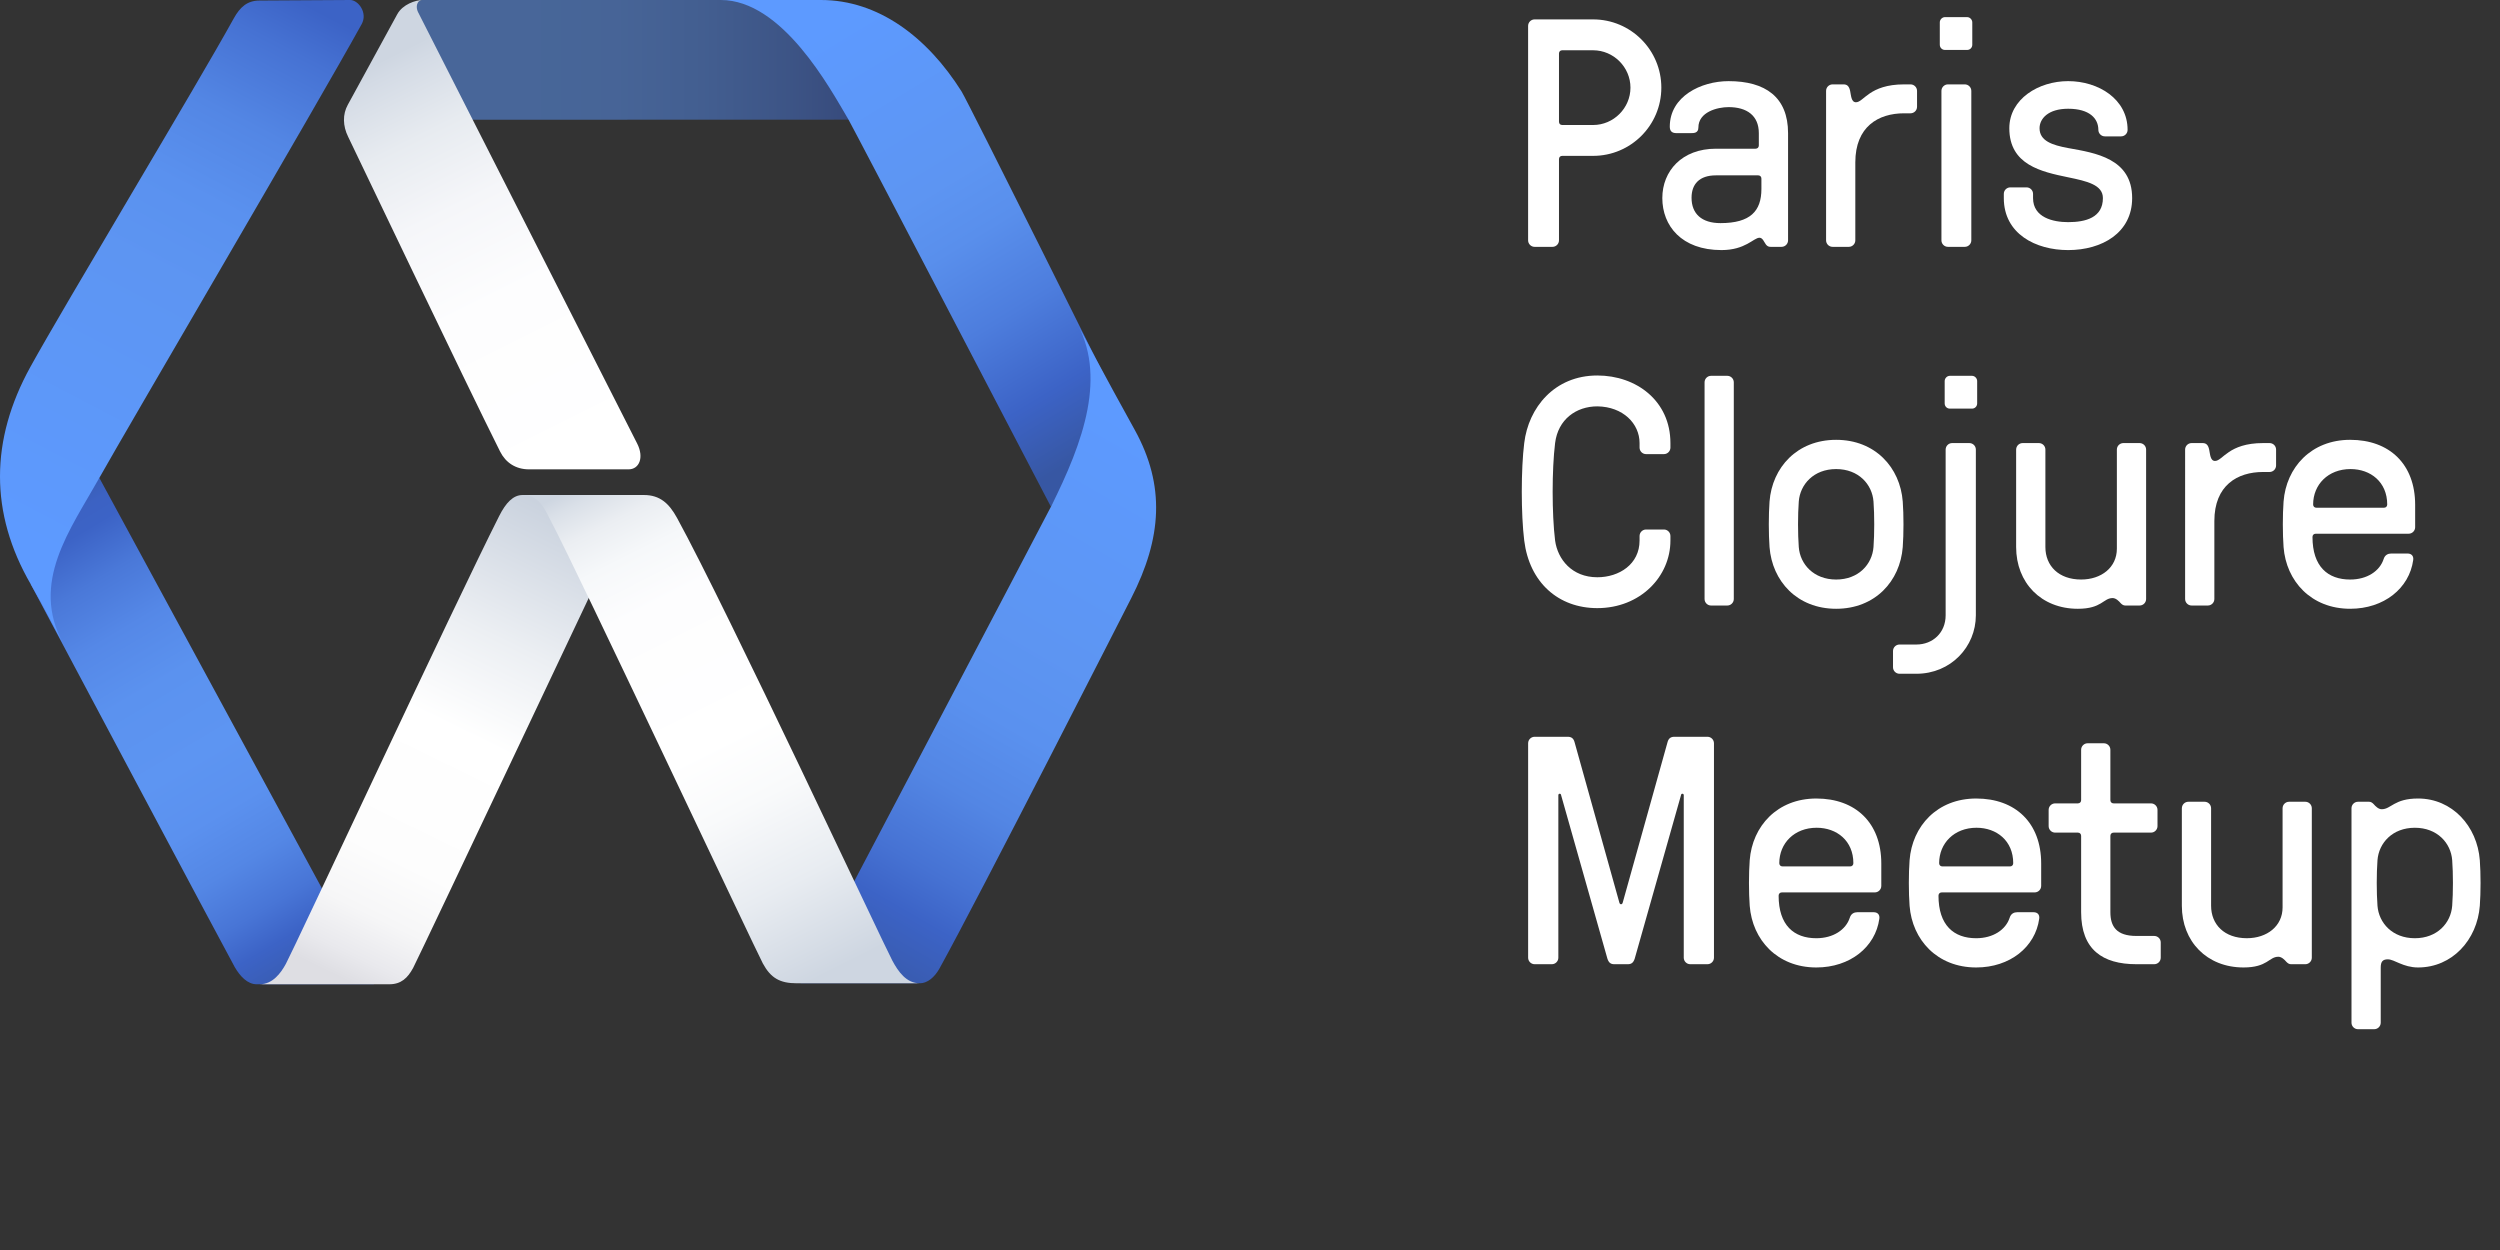 <?xml version="1.0" encoding="utf-8"?>
<!-- Generator: Adobe Illustrator 16.0.0, SVG Export Plug-In . SVG Version: 6.00 Build 0)  -->
<!DOCTYPE svg PUBLIC "-//W3C//DTD SVG 1.1//EN" "http://www.w3.org/Graphics/SVG/1.1/DTD/svg11.dtd">
<svg version="1.1" id="Layer_1" xmlns="http://www.w3.org/2000/svg" xmlns:xlink="http://www.w3.org/1999/xlink" x="0px" y="0px"
	 width="300px" height="150px" viewBox="0 0 300 150" enable-background="new 0 0 300 150" xml:space="preserve">
<rect x="0" y="0" width="300" height="150" fill="#333333" stroke="none"/>
<g>
	<linearGradient id="SVGID_1_" gradientUnits="userSpaceOnUse" x1="64.911" y1="7.188" x2="101.957" y2="7.188">
		<stop  offset="0" style="stop-color:#5D9AFF"/>
		<stop  offset="0.259" style="stop-color:#5B96FB"/>
		<stop  offset="0.53" style="stop-color:#538AEE"/>
		<stop  offset="0.807" style="stop-color:#4776D9"/>
		<stop  offset="1" style="stop-color:#3C63C6"/>
	</linearGradient>
	<polygon opacity="0.5" fill="url(#SVGID_1_)" points="110.425,14.353 93.553,14.358 42.341,14.375 49.947,0.438 50.347,0.04 
		50.668,0 96.718,0 	"/>
	<linearGradient id="SVGID_2_" gradientUnits="userSpaceOnUse" x1="45.53" y1="7.383" x2="69.715" y2="55.752">
		<stop  offset="0" style="stop-color:#CED6E1"/>
		<stop  offset="0.038" style="stop-color:#D4DBE5"/>
		<stop  offset="0.189" style="stop-color:#E7EBF0"/>
		<stop  offset="0.365" style="stop-color:#F5F6F9"/>
		<stop  offset="0.586" style="stop-color:#FDFDFE"/>
		<stop  offset="1" style="stop-color:#FFFFFF"/>
	</linearGradient>
	<path fill="url(#SVGID_2_)" d="M41.726,12.594c0.467-0.855,4.181-7.647,5.947-10.888C48.32,0.52,49.871,0,50.757,0
		c-0.772,0-0.887,0.856-0.6,1.438c0.268,0.545,20.772,40.868,26.305,51.791c0.857,1.692,0.233,3.093-1.033,3.093
		c-1.267,0-10.384,0-11.953,0c-1.571,0-2.785-0.785-3.463-2.135c-4.076-8.116-17.675-36.645-18.235-37.772
		C41.125,15.101,41.11,13.723,41.726,12.594z"/>
	<linearGradient id="SVGID_3_" gradientUnits="userSpaceOnUse" x1="4.073" y1="59.848" x2="39.039" y2="118.628">
		<stop  offset="0" style="stop-color:#3757A3"/>
		<stop  offset="0.007" style="stop-color:#3859A9"/>
		<stop  offset="0.031" style="stop-color:#3A5FB9"/>
		<stop  offset="0.058" style="stop-color:#3C62C3"/>
		<stop  offset="0.093" style="stop-color:#3C63C6"/>
		<stop  offset="0.179" style="stop-color:#4A78D8"/>
		<stop  offset="0.278" style="stop-color:#5588E7"/>
		<stop  offset="0.389" style="stop-color:#5B92EF"/>
		<stop  offset="0.535" style="stop-color:#5D95F2"/>
		<stop  offset="0.641" style="stop-color:#5B91EF"/>
		<stop  offset="0.736" style="stop-color:#5487E5"/>
		<stop  offset="0.825" style="stop-color:#4875D6"/>
		<stop  offset="0.888" style="stop-color:#3C63C6"/>
		<stop  offset="1" style="stop-color:#3757A3"/>
	</linearGradient>
	<path fill="url(#SVGID_3_)" d="M3.695,70.12l8.197-12.823l32.979,60.816c0,0-12.782,0-14.065,0c-1.113,0-2-0.961-2.641-2.068
		C27.524,114.936,3.695,70.12,3.695,70.12z"/>
	<linearGradient id="SVGID_4_" gradientUnits="userSpaceOnUse" x1="3.415" y1="64.864" x2="36.959" y2="0.66">
		<stop  offset="0" style="stop-color:#5D9AFF"/>
		<stop  offset="0.494" style="stop-color:#5D95F2"/>
		<stop  offset="0.64" style="stop-color:#5A91EF"/>
		<stop  offset="0.78" style="stop-color:#5386E4"/>
		<stop  offset="0.919" style="stop-color:#4672D3"/>
		<stop  offset="1" style="stop-color:#3C63C6"/>
	</linearGradient>
	<path fill="url(#SVGID_4_)" d="M31.13,0.066C32.6,0.06,41.058,0,42.02,0s2.137,1.525,1.378,2.9
		c-5.456,9.875-27.987,48.224-31.463,54.419C8.417,63.588,3.578,69.917,7.6,77.264c-0.899-1.553-2.222-4.239-3.905-7.144
		c-4.964-8.568-4.872-17.346-0.049-26.09c4.119-7.468,19.979-33.792,24.4-41.81C28.802,0.852,29.662,0.073,31.13,0.066z"/>
	<linearGradient id="SVGID_5_" gradientUnits="userSpaceOnUse" x1="40.386" y1="117.092" x2="68.479" y2="59.554">
		<stop  offset="0" style="stop-color:#DEDEE3"/>
		<stop  offset="0.049" style="stop-color:#E9E9ED"/>
		<stop  offset="0.132" style="stop-color:#F6F6F7"/>
		<stop  offset="0.246" style="stop-color:#FDFDFD"/>
		<stop  offset="0.514" style="stop-color:#FFFFFF"/>
		<stop  offset="0.7" style="stop-color:#ECEFF3"/>
		<stop  offset="1" style="stop-color:#C5CEDB"/>
	</linearGradient>
	<path fill="url(#SVGID_5_)" d="M76.497,59.401c0,0-12.97,0-13.78,0c-1.14,0-2.011,0.925-2.825,2.538
		c-5.414,10.721-24.562,51.834-25.588,53.724c-0.621,1.145-1.604,2.45-3.148,2.45c1.819,0,14.138,0,15.557,0
		s2.209-0.747,2.868-1.971C50.237,114.922,76.497,59.401,76.497,59.401z"/>
	<linearGradient id="SVGID_6_" gradientUnits="userSpaceOnUse" x1="99.478" y1="3.076" x2="130.482" y2="54.318">
		<stop  offset="0" style="stop-color:#5D9AFF"/>
		<stop  offset="0.388" style="stop-color:#5D95F2"/>
		<stop  offset="0.511" style="stop-color:#598FEC"/>
		<stop  offset="0.682" style="stop-color:#4D7DDD"/>
		<stop  offset="0.859" style="stop-color:#3C63C6"/>
		<stop  offset="1" style="stop-color:#3757A3"/>
	</linearGradient>
	<path fill="url(#SVGID_6_)" d="M86.488,0c1.182,0,7.794,0,12.029,0c6.889,0,12.765,4.464,16.863,10.962
		c0.788,1.249,18.216,36.286,18.216,36.286l-7.484,13.56c0,0-23.713-45.47-24.281-46.433C99.573,10.539,93.884,0,86.488,0z"/>
	<linearGradient id="SVGID_7_" gradientUnits="userSpaceOnUse" x1="136.015" y1="51.145" x2="98.227" y2="116.415">
		<stop  offset="0" style="stop-color:#5D9AFF"/>
		<stop  offset="0.319" style="stop-color:#5D96F4"/>
		<stop  offset="0.373" style="stop-color:#5D95F2"/>
		<stop  offset="0.511" style="stop-color:#5A91EF"/>
		<stop  offset="0.644" style="stop-color:#5386E4"/>
		<stop  offset="0.775" style="stop-color:#4672D3"/>
		<stop  offset="0.851" style="stop-color:#3C63C6"/>
		<stop  offset="1" style="stop-color:#3757A3"/>
	</linearGradient>
	<path fill="url(#SVGID_7_)" d="M129.015,38.368c3.825,7.226,6.198,11.483,7.17,13.247c3.663,6.651,3.257,12.938-0.435,20.161
		c-0.58,1.134-18.264,35.858-23.008,44.436c-0.631,1.139-1.518,1.783-2.363,1.783c-0.844,0-14.31,0-14.31,0
		s29.261-55.626,30.042-57.187C130.022,53.004,132.914,45.028,129.015,38.368z"/>
	<linearGradient id="SVGID_8_" gradientUnits="userSpaceOnUse" x1="70.902" y1="57.548" x2="100.399" y2="116.273">
		<stop  offset="0" style="stop-color:#CED6E1"/>
		<stop  offset="0.029" style="stop-color:#DAE0E8"/>
		<stop  offset="0.086" style="stop-color:#EBEEF2"/>
		<stop  offset="0.157" style="stop-color:#F6F8FA"/>
		<stop  offset="0.257" style="stop-color:#FDFDFE"/>
		<stop  offset="0.534" style="stop-color:#FFFFFF"/>
		<stop  offset="0.658" style="stop-color:#F9FAFB"/>
		<stop  offset="0.823" style="stop-color:#E8ECF1"/>
		<stop  offset="1" style="stop-color:#CED6E1"/>
	</linearGradient>
	<path fill="url(#SVGID_8_)" d="M62.716,59.401c1.857,0,14.547,0,14.547,0c1.932,0,3.026,1.009,3.983,2.753
		c6.016,10.985,24.79,51.186,25.839,53.128c0.719,1.332,1.681,2.712,3.293,2.712c-1.583,0-10.198,0-14.771,0
		c-2.027,0-3.123-0.636-4.072-2.393c-0.809-1.495-22.47-47.525-25.343-52.91C65.468,61.334,64.819,59.401,62.716,59.401z"/>
</g>
<g>
	<path fill="#FFFFFF" d="M191.172,2.328c4.522,0,8.188,3.666,8.188,8.188c0,4.523-3.665,8.188-8.188,8.188h-3.705
		c-0.234,0-0.389,0.156-0.389,0.39v9.748c0,0.429-0.351,0.78-0.781,0.78h-2.144c-0.429,0-0.78-0.351-0.78-0.78V3.107
		c0-0.428,0.352-0.78,0.78-0.78H191.172z M187.467,6.032c-0.234,0-0.389,0.156-0.389,0.39v8.188c0,0.234,0.154,0.391,0.389,0.391
		h3.705c2.455,0,4.483-2.027,4.483-4.484c0-2.457-2.028-4.484-4.483-4.484H187.467z"/>
	<path fill="#FFFFFF" d="M203.806,15.311c0,0.664-0.547,0.664-0.897,0.664h-1.753c-0.586,0-0.781-0.312-0.781-0.78
		c0-3.626,3.744-5.458,7.058-5.458c4.405,0,7.135,1.91,7.135,6.238v12.866c0,0.429-0.352,0.78-0.78,0.78h-1.326
		c-0.232,0-0.389-0.078-0.545-0.273c-0.234-0.312-0.39-0.819-0.779-0.819c-0.703,0-1.677,1.481-4.562,1.481
		c-4.796,0-7.097-2.924-7.097-6.239c0-3.236,2.339-5.926,6.433-5.926h4.757c0.234,0,0.391-0.156,0.391-0.39v-1.481
		c0-2.106-1.442-3.12-3.626-3.12C206.067,12.855,203.806,13.44,203.806,15.311z M205.91,21.043c-1.988,0-2.924,1.053-2.924,2.69
		c0,1.911,1.209,3.041,3.47,3.041c3.587,0,4.913-1.443,4.913-4.094v-1.248c0-0.234-0.155-0.39-0.39-0.39H205.91z"/>
	<path fill="#FFFFFF" d="M228.486,13.596c-3.08,0-5.848,1.599-5.848,5.888v9.357c0,0.429-0.351,0.78-0.779,0.78h-1.95
		c-0.43,0-0.779-0.351-0.779-0.78V10.906c0-0.429,0.35-0.78,0.779-0.78h1.325c0.43,0,0.663,0.234,0.78,0.78
		c0.116,0.507,0.116,1.365,0.701,1.365c0.936,0,1.599-2.145,5.771-2.145h0.78c0.429,0,0.779,0.351,0.779,0.78v1.911
		c0,0.429-0.351,0.779-0.779,0.779H228.486z"/>
	<path fill="#FFFFFF" d="M236.674,5.369c0,0.352-0.273,0.625-0.623,0.625h-2.651c-0.35,0-0.624-0.273-0.624-0.625V2.679
		c0-0.312,0.274-0.625,0.624-0.625h2.651c0.35,0,0.623,0.312,0.623,0.625V5.369z M236.558,28.841c0,0.429-0.352,0.78-0.78,0.78
		h-2.027c-0.429,0-0.779-0.351-0.779-0.78V10.906c0-0.429,0.351-0.78,0.779-0.78h2.027c0.429,0,0.78,0.351,0.78,0.78V28.841z"/>
	<path fill="#FFFFFF" d="M254.532,16.364h-1.95c-0.428,0-0.779-0.351-0.779-0.78c0-1.364-1.053-2.535-3.626-2.535
		c-2.417,0-3.431,1.209-3.431,2.34c0,1.52,1.52,2.027,3.431,2.378c3.275,0.585,7.681,1.248,7.681,6.004
		c0,4.173-3.625,6.239-7.681,6.239c-3.898,0-7.72-1.949-7.72-6.239v-0.507c0-0.429,0.352-0.779,0.779-0.779h1.95
		c0.429,0,0.779,0.35,0.779,0.779v0.507c0,2.34,2.418,2.886,4.211,2.886c2.106,0,4.172-0.545,4.172-2.886
		c0-1.598-1.91-2.027-4.172-2.495c-3.197-0.663-7.058-1.482-7.058-5.887c0-3.509,3.51-5.653,7.058-5.653
		c3.626,0,7.135,2.144,7.135,5.848C255.312,16.014,254.961,16.364,254.532,16.364z"/>
	<path fill="#FFFFFF" d="M200.451,64.866c0,4.328-3.625,8.109-8.773,8.109c-4.678,0-8.147-3.08-8.771-8.109
		c-0.391-3.159-0.391-8.578,0-11.697c0.507-4.25,3.625-8.11,8.771-8.11c4.68,0,8.773,3.042,8.773,8.11v0.545
		c0,0.429-0.352,0.78-0.779,0.78h-2.146c-0.428,0-0.778-0.351-0.778-0.78v-0.545c0-2.34-1.989-4.368-5.069-4.406
		c-2.533,0-4.718,1.56-5.067,4.406c-0.392,3.197-0.392,8.499,0,11.697c0.312,2.262,2.027,4.405,5.067,4.405
		c2.613,0,5.069-1.56,5.069-4.405v-0.547c0-0.428,0.351-0.779,0.778-0.779h2.146c0.428,0,0.779,0.351,0.779,0.779V64.866z"/>
	<path fill="#FFFFFF" d="M208.055,71.884c0,0.428-0.351,0.779-0.78,0.779h-1.949c-0.429,0-0.778-0.351-0.778-0.779V45.877
		c0-0.428,0.35-0.779,0.778-0.779h1.949c0.43,0,0.78,0.351,0.78,0.779V71.884z"/>
	<path fill="#FFFFFF" d="M212.344,60.187c0.312-4.094,3.313-7.408,7.993-7.408c4.678,0,7.681,3.314,7.992,7.408
		c0.117,1.56,0.117,3.899,0,5.458c-0.312,4.095-3.314,7.408-7.992,7.408c-4.68,0-7.681-3.313-7.993-7.408
		C212.228,64.085,212.228,61.747,212.344,60.187z M215.853,65.645c0.157,2.067,1.794,3.899,4.484,3.899s4.327-1.833,4.483-3.899
		c0.117-1.598,0.117-3.859,0-5.458c-0.156-2.066-1.793-3.899-4.483-3.899s-4.327,1.833-4.484,3.899
		C215.735,61.786,215.735,64.047,215.853,65.645z"/>
	<path fill="#FFFFFF" d="M233.478,53.948c0-0.429,0.351-0.779,0.779-0.779h2.066c0.429,0,0.78,0.35,0.78,0.779v19.885
		c0,3.782-3.003,7.018-7.136,7.018h-2.027c-0.429,0-0.779-0.351-0.779-0.779v-1.949c0-0.43,0.351-0.78,0.779-0.78h2.027
		c1.95,0,3.51-1.404,3.51-3.509V53.948z M237.259,48.412c0,0.351-0.273,0.624-0.623,0.624h-2.651c-0.352,0-0.624-0.273-0.624-0.624
		v-2.69c0-0.312,0.272-0.624,0.624-0.624h2.651c0.35,0,0.623,0.312,0.623,0.624V48.412z"/>
	<path fill="#FFFFFF" d="M241.938,53.948c0-0.429,0.352-0.779,0.78-0.779h1.949c0.429,0,0.78,0.35,0.78,0.779v11.696
		c0,2.262,1.599,3.899,4.288,3.899c2.418,0,4.289-1.442,4.289-3.704V53.948c0-0.429,0.352-0.779,0.78-0.779h1.949
		c0.429,0,0.78,0.35,0.78,0.779v17.936c0,0.428-0.352,0.779-0.78,0.779h-1.715c-0.234,0-0.392-0.117-0.546-0.272
		c-0.234-0.273-0.585-0.623-0.976-0.623c-1.13,0-1.286,1.286-4.171,1.286c-4.406,0-7.409-3.119-7.409-7.408V53.948z"/>
	<path fill="#FFFFFF" d="M271.571,56.638c-3.08,0-5.848,1.599-5.848,5.888v9.357c0,0.428-0.351,0.779-0.78,0.779h-1.95
		c-0.429,0-0.779-0.351-0.779-0.779V53.948c0-0.429,0.351-0.779,0.779-0.779h1.325c0.43,0,0.664,0.233,0.78,0.779
		c0.118,0.507,0.118,1.365,0.703,1.365c0.936,0,1.598-2.144,5.77-2.144h0.78c0.428,0,0.778,0.35,0.778,0.779v1.911
		c0,0.429-0.351,0.779-0.778,0.779H271.571z"/>
	<path fill="#FFFFFF" d="M277.889,64.047c-0.235,0-0.391,0.155-0.391,0.39c0,3.548,1.833,5.107,4.523,5.107
		c2.027,0,3.548-1.013,4.015-2.457c0.156-0.507,0.547-0.663,0.897-0.663h1.988c0.39,0,0.74,0.235,0.664,0.78
		c-0.469,3.392-3.51,5.848-7.564,5.848c-4.68,0-7.682-3.313-7.993-7.408c-0.117-1.559-0.117-3.898,0-5.458
		c0.312-4.094,3.313-7.408,7.993-7.408c4.718,0,7.797,2.924,7.797,7.797v2.691c0,0.428-0.351,0.78-0.779,0.78H277.889z
		 M277.576,60.538c0,0.233,0.155,0.39,0.39,0.39h8.11c0.234,0,0.39-0.156,0.39-0.39c0-2.691-1.988-4.25-4.406-4.25
		C279.369,56.288,277.576,58.159,277.576,60.538z"/>
	<path fill="#FFFFFF" d="M194.33,108.337c0.078,0.234,0.312,0.234,0.389,0l5.381-19.261c0.117-0.468,0.391-0.663,0.819-0.663h3.978
		c0.428,0,0.779,0.351,0.779,0.78v25.732c0,0.43-0.352,0.78-0.779,0.78h-2.067c-0.429,0-0.779-0.351-0.779-0.78V95.431
		c0-0.233-0.272-0.233-0.312-0.077l-5.575,19.689c-0.154,0.468-0.39,0.663-0.818,0.663h-1.639c-0.428,0-0.662-0.195-0.817-0.663
		l-5.576-19.689c-0.039-0.156-0.312-0.156-0.312,0.077v19.495c0,0.43-0.351,0.78-0.781,0.78h-2.065c-0.429,0-0.78-0.351-0.78-0.78
		V89.193c0-0.43,0.352-0.78,0.78-0.78h3.978c0.429,0,0.701,0.195,0.818,0.663L194.33,108.337z"/>
	<path fill="#FFFFFF" d="M213.826,107.089c-0.234,0-0.391,0.157-0.391,0.391c0,3.548,1.833,5.107,4.523,5.107
		c2.027,0,3.548-1.014,4.016-2.456c0.155-0.508,0.547-0.664,0.896-0.664h1.988c0.391,0,0.741,0.235,0.663,0.781
		c-0.467,3.392-3.509,5.848-7.563,5.848c-4.679,0-7.681-3.313-7.992-7.407c-0.118-1.561-0.118-3.899,0-5.46
		c0.312-4.093,3.313-7.407,7.992-7.407c4.719,0,7.798,2.924,7.798,7.798v2.69c0,0.429-0.352,0.779-0.779,0.779H213.826z
		 M213.514,103.581c0,0.232,0.156,0.39,0.391,0.39h8.109c0.234,0,0.39-0.157,0.39-0.39c0-2.69-1.988-4.251-4.405-4.251
		C215.308,99.33,213.514,101.202,213.514,103.581z"/>
	<path fill="#FFFFFF" d="M233.009,107.089c-0.234,0-0.391,0.157-0.391,0.391c0,3.548,1.833,5.107,4.524,5.107
		c2.026,0,3.548-1.014,4.017-2.456c0.154-0.508,0.545-0.664,0.895-0.664h1.99c0.39,0,0.74,0.235,0.662,0.781
		c-0.468,3.392-3.509,5.848-7.563,5.848c-4.679,0-7.681-3.313-7.993-7.407c-0.118-1.561-0.118-3.899,0-5.46
		c0.312-4.093,3.314-7.407,7.993-7.407c4.718,0,7.798,2.924,7.798,7.798v2.69c0,0.429-0.352,0.779-0.78,0.779H233.009z
		 M232.697,103.581c0,0.232,0.156,0.39,0.39,0.39h8.11c0.233,0,0.39-0.157,0.39-0.39c0-2.69-1.989-4.251-4.406-4.251
		C234.492,99.33,232.697,101.202,232.697,103.581z"/>
	<path fill="#FFFFFF" d="M258.12,96.406c0.429,0,0.78,0.351,0.78,0.78v1.949c0,0.429-0.352,0.779-0.78,0.779h-4.485
		c-0.232,0-0.389,0.156-0.389,0.391v9.161c0,1.717,0.741,2.848,3.119,2.848h2.144c0.43,0,0.779,0.35,0.779,0.779v1.832
		c0,0.43-0.35,0.78-0.779,0.78h-2.144c-4.056,0-6.629-1.755-6.629-6.239v-9.161c0-0.234-0.156-0.391-0.39-0.391h-2.729
		c-0.429,0-0.78-0.351-0.78-0.779v-1.949c0-0.43,0.352-0.78,0.78-0.78h2.729c0.233,0,0.39-0.156,0.39-0.39v-6.044
		c0-0.429,0.353-0.779,0.78-0.779h1.95c0.429,0,0.779,0.351,0.779,0.779v6.044c0,0.233,0.156,0.39,0.389,0.39H258.12z"/>
	<path fill="#FFFFFF" d="M261.824,96.992c0-0.431,0.352-0.781,0.779-0.781h1.949c0.43,0,0.779,0.351,0.779,0.781v11.696
		c0,2.261,1.6,3.898,4.289,3.898c2.417,0,4.29-1.442,4.29-3.704V96.992c0-0.431,0.351-0.781,0.779-0.781h1.949
		c0.429,0,0.779,0.351,0.779,0.781v17.934c0,0.43-0.351,0.78-0.779,0.78h-1.715c-0.234,0-0.391-0.117-0.546-0.273
		c-0.235-0.272-0.586-0.623-0.975-0.623c-1.132,0-1.288,1.286-4.173,1.286c-4.406,0-7.407-3.119-7.407-7.407V96.992z"/>
	<path fill="#FFFFFF" d="M297.578,103.229c0.117,1.561,0.117,3.899,0,5.46c-0.311,4.094-3.314,7.407-7.409,7.407
		c-1.793,0-2.844-0.976-3.624-0.976c-0.586,0-0.858,0.235-0.858,0.976v6.629c0,0.428-0.352,0.779-0.78,0.779h-1.949
		c-0.429,0-0.779-0.352-0.779-0.779V96.992c0-0.431,0.351-0.781,0.779-0.781h1.326c0.232,0,0.39,0.117,0.545,0.274
		c0.235,0.271,0.585,0.623,0.976,0.623c1.13,0,1.48-1.287,4.365-1.287C294.264,95.821,297.268,99.136,297.578,103.229z
		 M294.264,103.229c-0.155-2.066-1.793-3.898-4.482-3.898c-2.691,0-4.329,1.832-4.484,3.898c-0.117,1.6-0.117,3.86,0,5.46
		c0.155,2.066,1.793,3.898,4.484,3.898c2.689,0,4.327-1.832,4.482-3.898C294.381,107.089,294.381,104.828,294.264,103.229z"/>
</g>
</svg>
